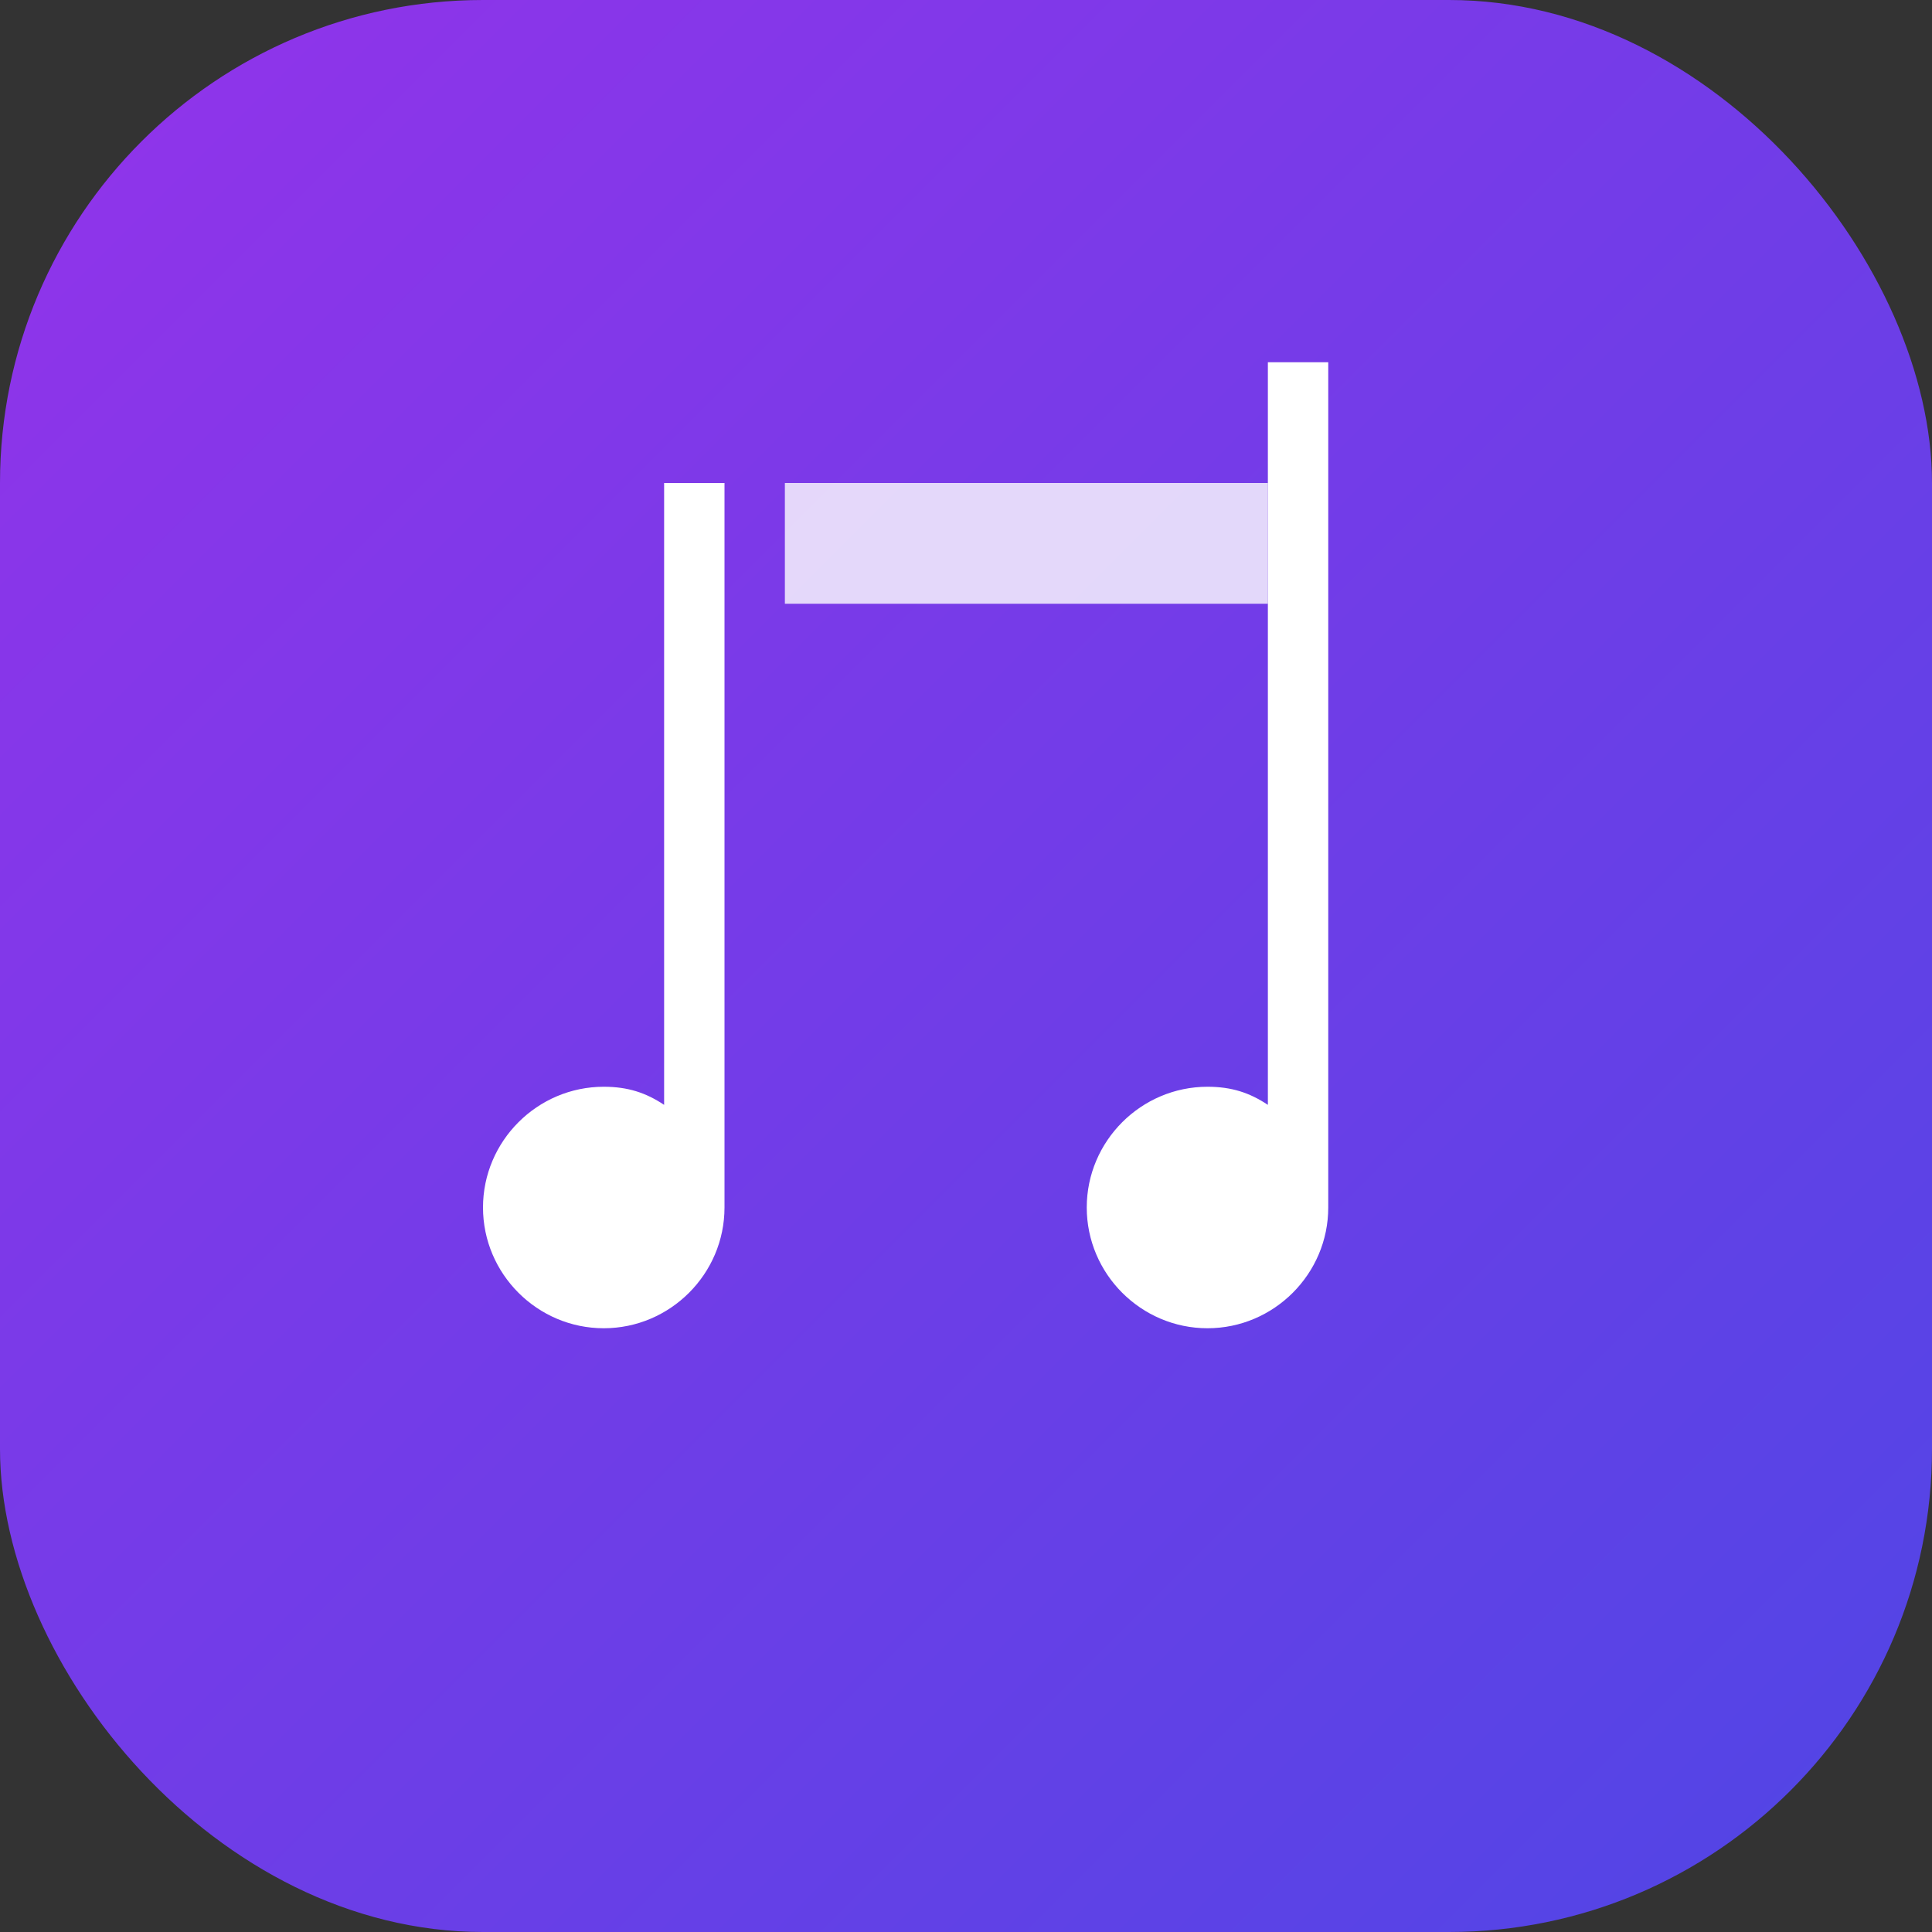 <svg width="32" height="32" viewBox="0 0 32 32" fill="none" xmlns="http://www.w3.org/2000/svg">
  <rect x="0" y="0" width="32" height="32" fill="#333333" stroke="none"/>
  <defs>
    <linearGradient id="gradient" x1="0%" y1="0%" x2="100%" y2="100%">
      <stop offset="0%" style="stop-color:#9333ea;stop-opacity:1" />
      <stop offset="100%" style="stop-color:#4f46e5;stop-opacity:1" />
    </linearGradient>
  </defs>
  <rect width="32" height="32" rx="8" fill="url(#gradient)"/>
  <path d="M12 8v12c0 1.1-.9 2-2 2s-2-.9-2-2 .9-2 2-2c.4 0 .7.1 1 .3V8h1z" fill="white"/>
  <path d="M22 6v14c0 1.1-.9 2-2 2s-2-.9-2-2 .9-2 2-2c.4 0 .7.1 1 .3V6h1z" fill="white"/>
  <circle cx="10" cy="20" r="1.5" fill="white"/>
  <circle cx="20" cy="20" r="1.5" fill="white"/>
  <path d="M13 8h8v2h-8z" fill="white" opacity="0.8"/>
</svg> 